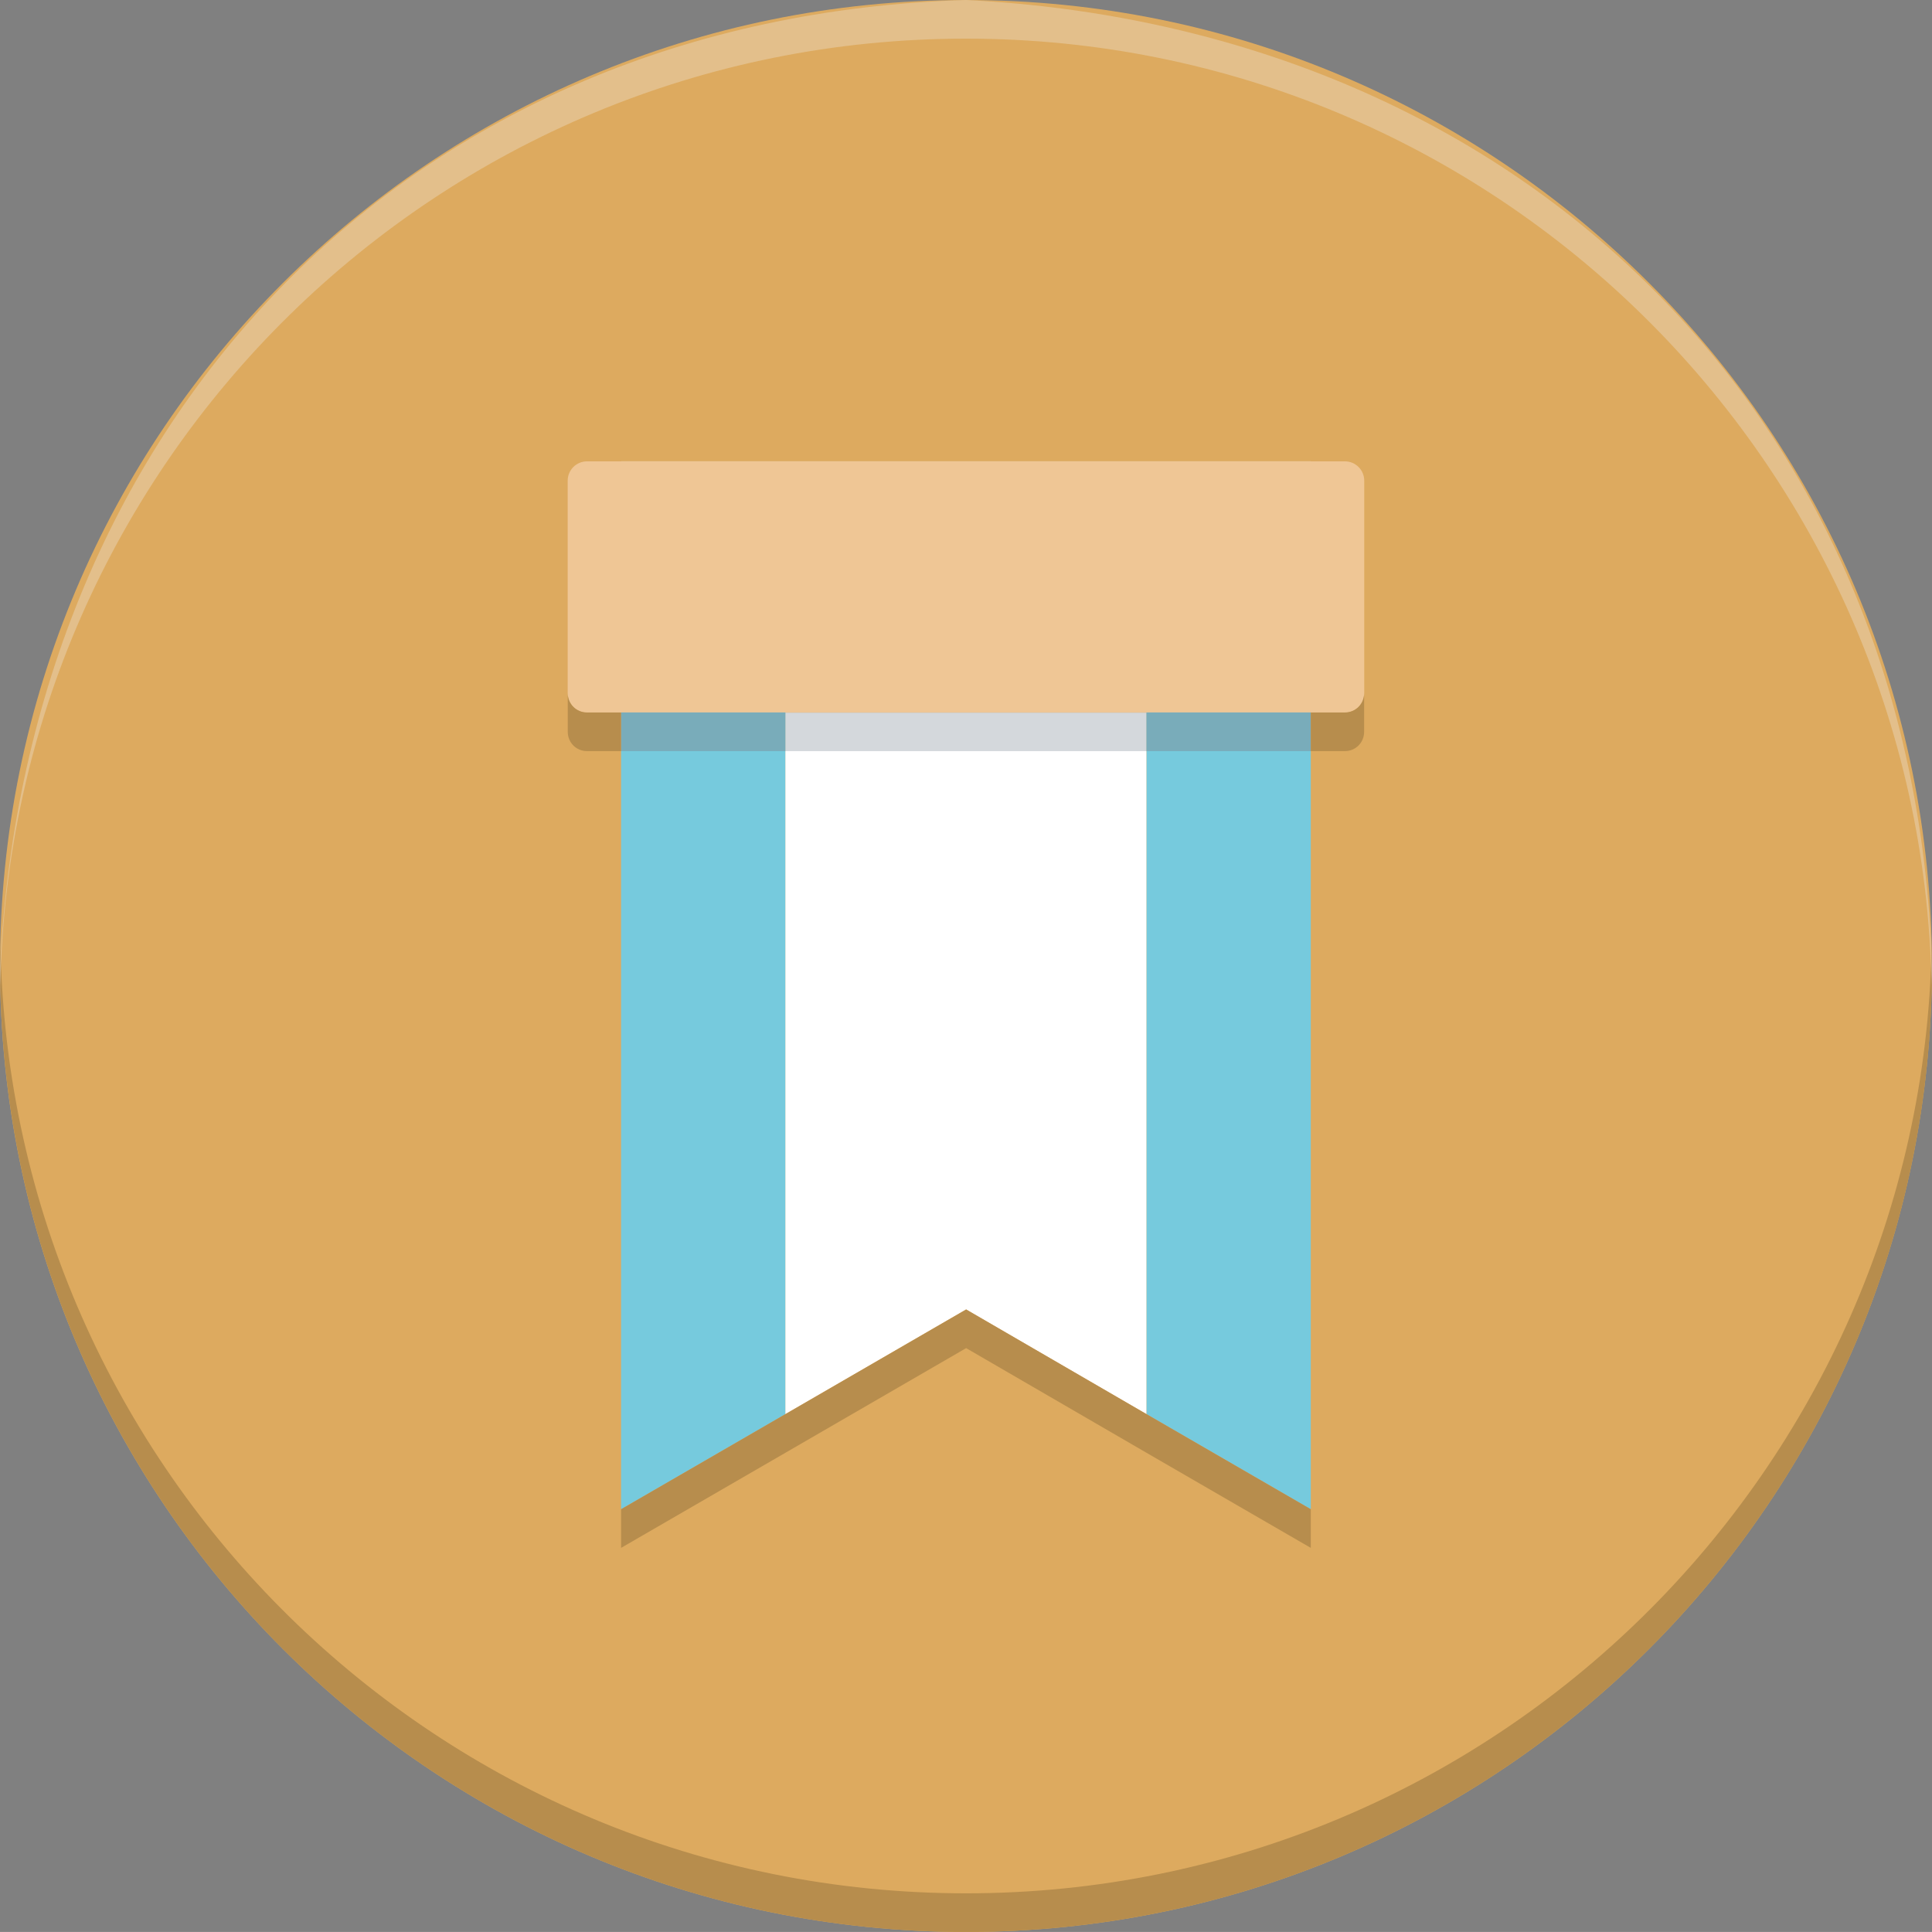 <?xml version="1.0" encoding="UTF-8"?>
<!DOCTYPE svg PUBLIC "-//W3C//DTD SVG 1.1//EN" "http://www.w3.org/Graphics/SVG/1.1/DTD/svg11.dtd">
<svg version="1.1" xmlns="http://www.w3.org/2000/svg" xmlns:xlink="http://www.w3.org/1999/xlink" x="0" y="0" width="50.001" height="50" viewBox="0, 0, 50.001, 50">
  <rect x="0" y="0" width="50.001" height="50" fill="#808080" stroke="none"/>
  <g id="Layer_1">
    <path d="M49.999,25 C49.999,38.807 38.806,50 25,50 C11.192,50 0,38.807 0,25 C0,11.193 11.192,0 25,0 C38.806,0 49.999,11.193 49.999,25" fill="#DDAA5F"/>
    <path d="M50.001,25 C50.001,38.811 38.802,50 25.002,50 C11.192,50 0.002,38.811 0.002,25 C0.002,24.83 0.002,24.67 0.013,24.5 C0.272,38.08 11.362,49 25.002,49 C38.632,49 49.731,38.08 49.991,24.5 C50.001,24.67 50.001,24.83 50.001,25" fill="#B78D4D"/>
    <path d="M49.99,25.5 C50.001,25.18 49.998,25.333 50,25.038 L50,24.996 C49.556,10.59 39.193,0.717 25.006,0 L24.994,0 C10.585,0.444 0.716,10.812 0,25 C0,25.17 0,25.33 0.01,25.5 C0.271,11.92 11.36,1 25,1 C38.639,1 49.73,11.92 49.99,25.5 z" fill="#F1F2F2" opacity="0.3"/>
    <path d="M33.924,11.939 L33.924,18.439 L29.674,18.439 L29.674,36.599 L25.004,33.889 L20.324,36.599 L20.324,18.439 L16.074,18.439 L16.074,11.939 z" fill="#FFFFFF"/>
    <path d="M35.307,17.944 C35.307,18.22 35.083,18.444 34.807,18.444 L15.192,18.444 C14.916,18.444 14.692,18.22 14.692,17.944 L14.692,12.44 C14.692,12.164 14.916,11.94 15.192,11.94 L34.807,11.94 C35.083,11.94 35.307,12.164 35.307,12.44 z" fill="#EFC695"/>
    <path d="M20.324,18.439 L20.324,36.599 L16.074,39.059 L16.074,18.439 z" fill="#76CADD"/>
    <path d="M33.924,18.439 L33.924,39.059 L29.674,36.599 L29.674,18.439 z" fill="#76CADD"/>
    <path d="M29.675,19.439 L20.325,19.439 L20.325,18.439 L29.675,18.439 z" fill="#2C3E50" opacity="0.2"/>
    <path d="M20.324,19.439 L16.074,19.439 L16.074,18.439 L20.324,18.439 z" fill="#79ACBA"/>
    <path d="M33.925,19.439 L29.675,19.439 L29.675,18.439 L33.925,18.439 z" fill="#79ACBA"/>
    <path d="M16.074,19.439 L15.194,19.439 C14.914,19.439 14.694,19.219 14.694,18.939 L14.694,17.939 C14.694,18.219 14.914,18.439 15.194,18.439 L16.074,18.439 z" fill="#B78D4D"/>
    <path d="M29.674,36.6 L33.924,39.06 L33.924,40.06 L29.674,37.6 L25.004,34.89 L20.324,37.6 L16.074,40.06 L16.074,39.06 L20.324,36.6 L25.004,33.89 z" fill="#B78D4D"/>
    <path d="M35.304,17.939 L35.304,18.939 C35.304,19.219 35.084,19.439 34.804,19.439 L33.924,19.439 L33.924,18.439 L34.804,18.439 C35.084,18.439 35.304,18.219 35.304,17.939" fill="#B78D4D"/>
  </g>
</svg>
